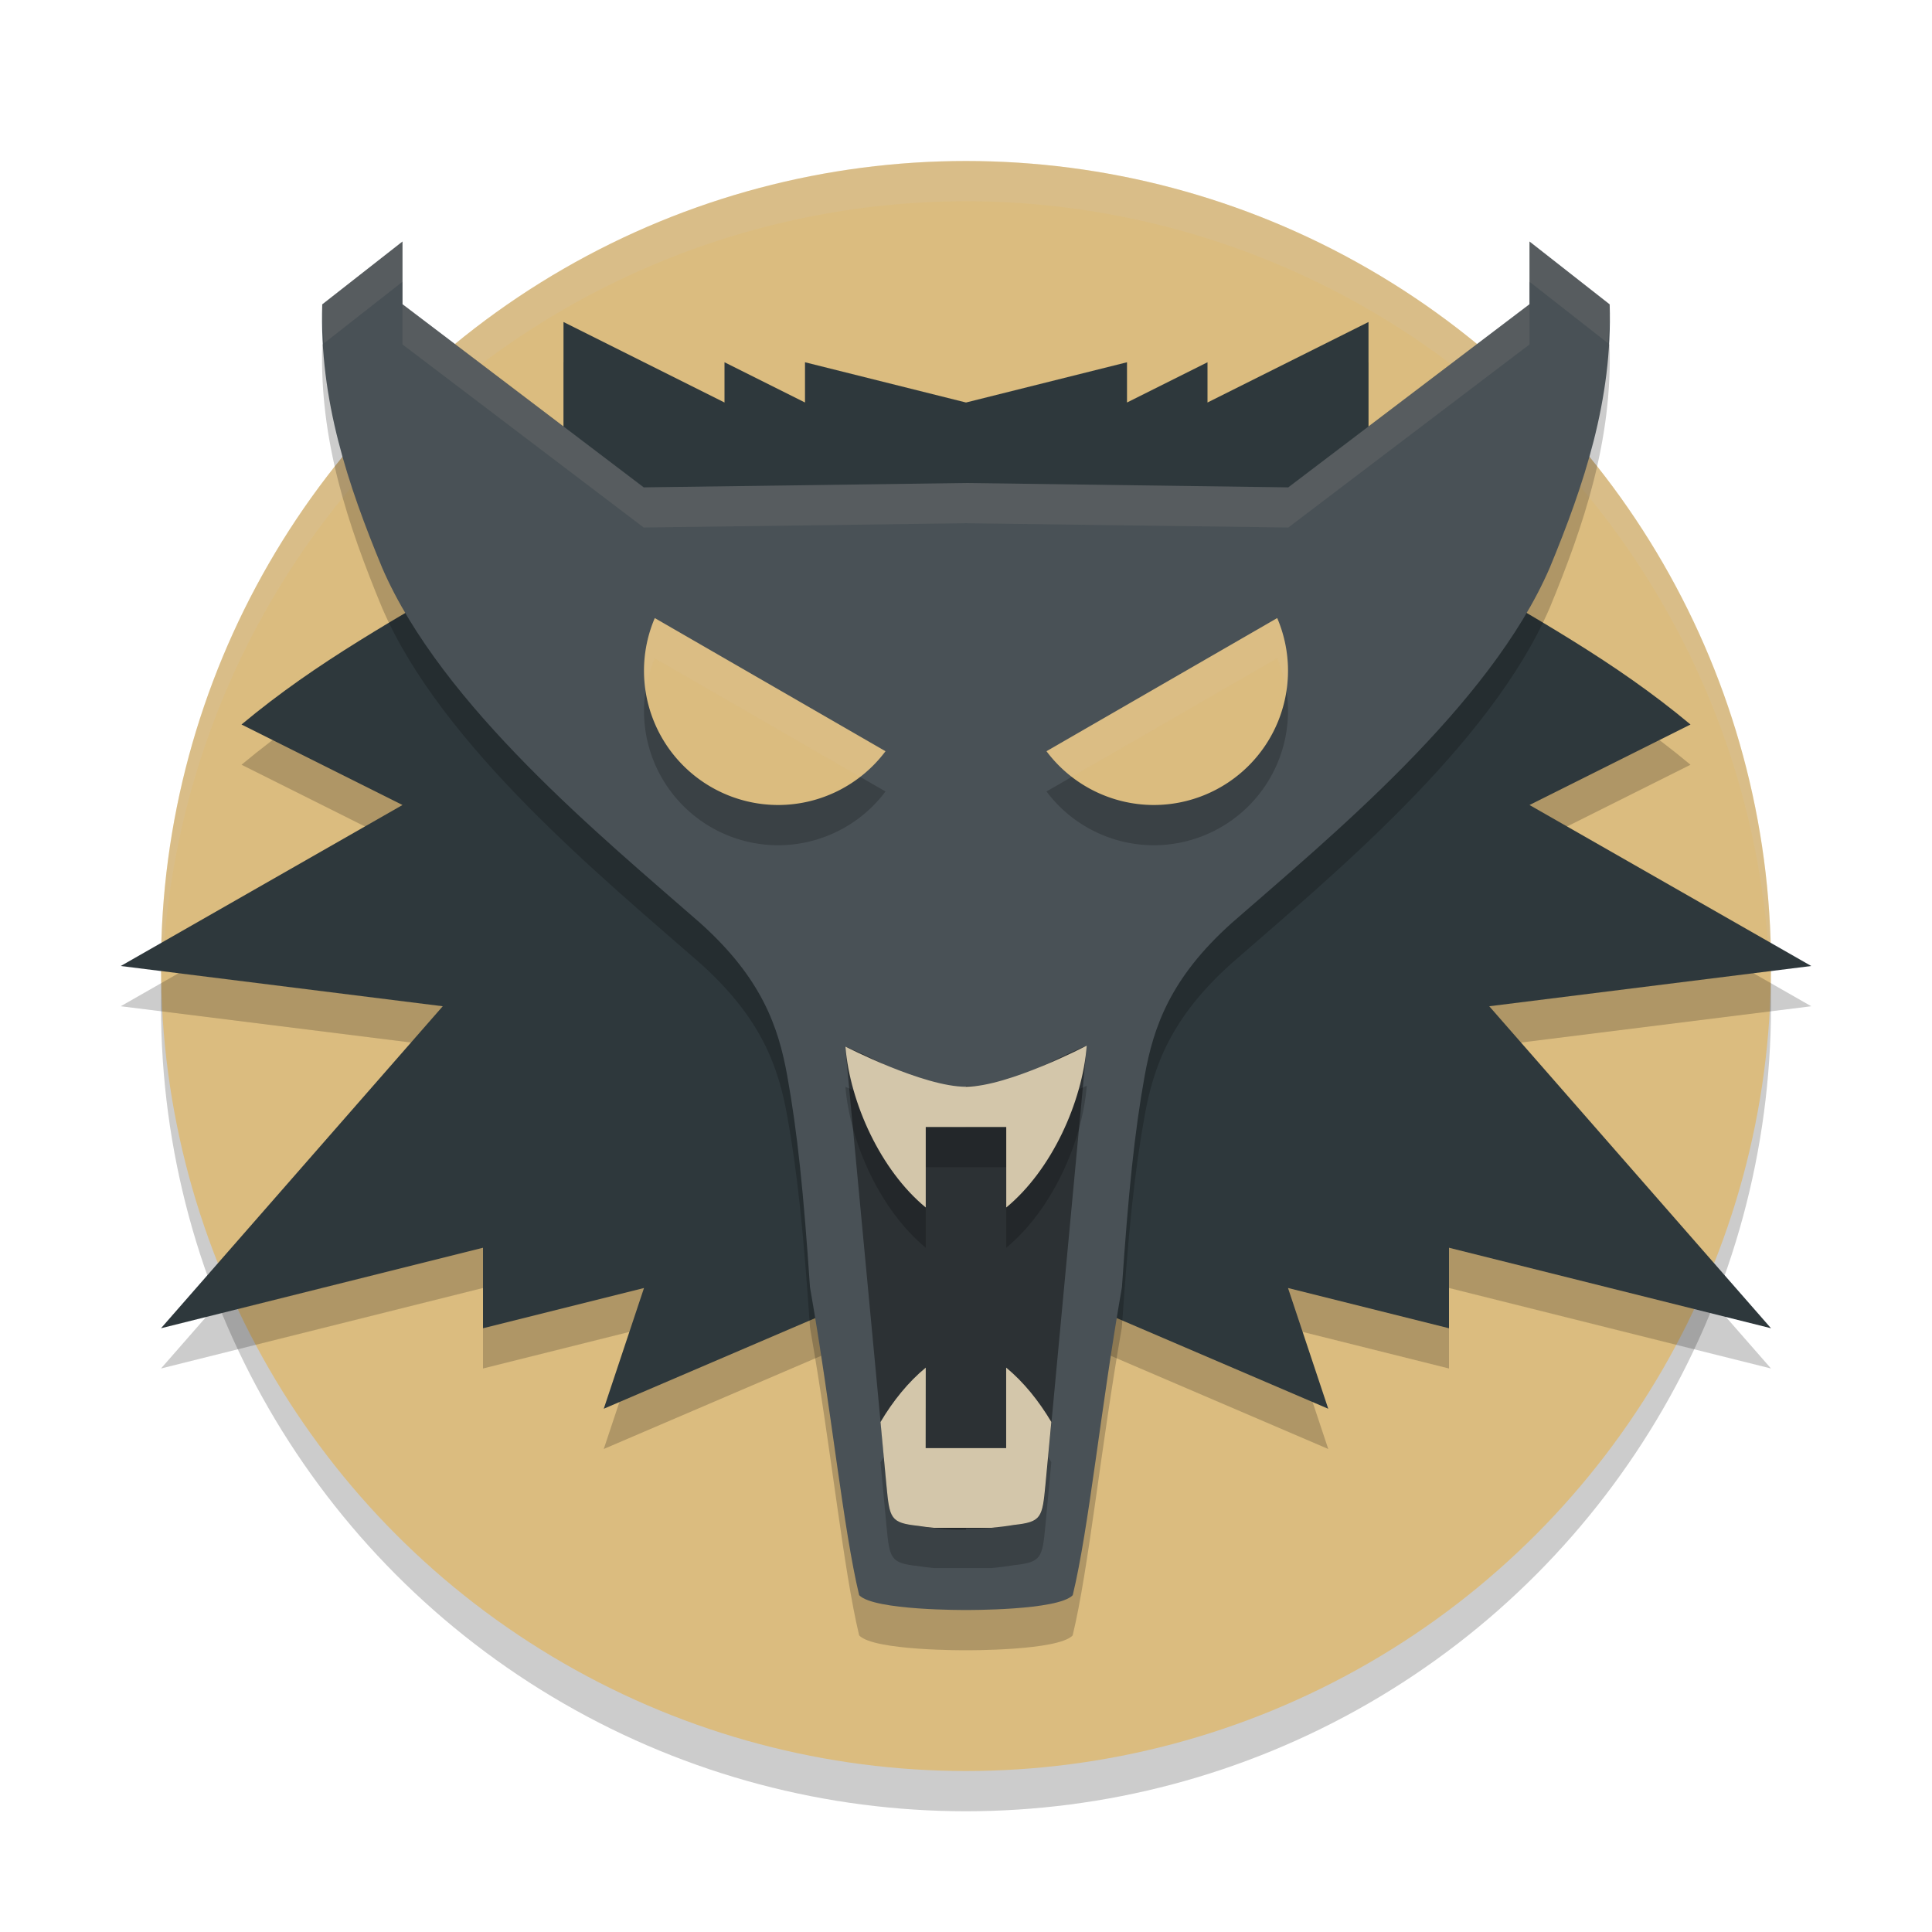 <svg width="24" height="24" version="1.1" xmlns="http://www.w3.org/2000/svg">
 <circle cx="12" cy="12.5" r="10" style="opacity:.2"/>
 <circle cx="12" cy="12" r="10" style="fill:#dbbc7f"/>
 <path d="m7 4.5v2l-0.847 0.956c-1.254 0.745-2.199 1.249-3.153 2.044l2 1-3.5 2 4 0.5-3.5 4 4-1v1l2-0.5-0.5 1.5 3.5-1.5h2l3.5 1.5-0.5-1.5 2 0.5v-1l4 1-3.5-4 4-0.5-3.5-2 2-1c-0.954-0.795-1.899-1.299-3.153-2.044l-0.847-0.956v-2l-2 1v-0.5l-1 0.5v-0.5l-2 0.5-2-0.5v0.5l-1-0.5v0.5z" style="opacity:.2"/>
 <path d="M 12,2 A 10,10 0 0 0 2,12 10,10 0 0 0 2.011,12.291 10,10 0 0 1 12,2.5 10,10 0 0 1 21.989,12.209 10,10 0 0 0 22,12 10,10 0 0 0 12,2 Z" style="fill:#d3c6aa;opacity:.2"/>
 <path d="m7 4v2l-0.847 0.956c-1.254 0.745-2.199 1.249-3.153 2.044l2 1-3.5 2 4 0.5-3.5 4 4-1v1l2-0.5-0.5 1.5 3.5-1.5h2l3.5 1.5-0.5-1.5 2 0.5v-1l4 1-3.5-4 4-0.5-3.5-2 2-1c-0.954-0.795-1.899-1.299-3.153-2.044l-0.847-0.956v-2l-2 1v-0.5l-1 0.5v-0.5l-2 0.5-2-0.5v0.5l-1-0.5v0.5z" style="fill:#2e383c"/>
 <path d="m5 3.5-0.997 0.781c-0.037 1.187 0.318 2.241 0.744 3.271 0.741 1.718 2.742 3.356 3.95 4.413 0.766 0.686 0.973 1.292 1.082 1.896 0.127 0.701 0.204 1.46 0.283 2.629 0.267 1.521 0.412 2.999 0.611 3.826 0.183 0.192 1.326 0.184 1.326 0.184s1.143 0.008 1.326-0.184c0.2-0.826 0.345-2.305 0.611-3.826 0.08-1.169 0.156-1.928 0.283-2.629 0.11-0.605 0.316-1.21 1.082-1.896 1.208-1.056 3.209-2.695 3.95-4.413 0.426-1.031 0.781-2.085 0.744-3.271l-0.997-0.781v0.779l-2.997 2.274-4.003-0.054-4.003 0.054-2.997-2.274z" style="opacity:.2"/>
 <path d="m 5,3 -0.997,0.781 c -0.037,1.187 0.318,2.241 0.744,3.271 0.741,1.718 2.742,3.356 3.95,4.413 0.766,0.686 0.973,1.292 1.082,1.896 0.127,0.701 0.204,1.46 0.283,2.629 0.267,1.521 0.412,2.999 0.611,3.826 C 10.857,20.008 12,20 12,20 c 0,0 1.143,0.008 1.326,-0.184 0.2,-0.826 0.345,-2.305 0.611,-3.826 0.08,-1.169 0.156,-1.928 0.283,-2.629 0.11,-0.605 0.316,-1.21 1.082,-1.896 1.208,-1.056 3.209,-2.695 3.95,-4.413 0.426,-1.031 0.781,-2.085 0.744,-3.271 L 19,3 V 3.779 L 16.003,6.054 12,6 7.997,6.054 5,3.779 Z" style="fill:#495156"/>
 <path d="M 8.134,8.178 A 1.668,1.668 0 0 0 8,8.832 1.668,1.668 0 0 0 9.668,10.5 1.668,1.668 0 0 0 11,9.832 Z" style="opacity:.2"/>
 <path d="M 8.134,7.678 A 1.668,1.668 0 0 0 8,8.332 1.668,1.668 0 0 0 9.668,10 1.668,1.668 0 0 0 11,9.332 Z" style="fill:#dbbc7f"/>
 <path d="M 15.866,8.178 A 1.668,1.668 0 0 1 16,8.832 1.668,1.668 0 0 1 14.332,10.5 1.668,1.668 0 0 1 13,9.832 Z" style="opacity:.2"/>
 <path d="M 15.866,7.678 A 1.668,1.668 0 0 1 16,8.332 1.668,1.668 0 0 1 14.332,10 1.668,1.668 0 0 1 13,9.332 Z" style="fill:#dbbc7f"/>
 <path d="m13.5 12.989c-0.521 0.209-0.965 0.542-1.5 0.5v0.011c-0.535 0.042-0.979-0.291-1.5-0.5l0.513 5.454c0.039 0.408 0.048 0.463 0.389 0.5 0.223 0.037 0.394 0.052 0.599 0.046v-0.011c0.205 0.006 0.376-0.009 0.599-0.046 0.341-0.037 0.35-0.091 0.389-0.499z" style="opacity:.4"/>
 <path d="m11.5 17.489c-0.217 0.179-0.407 0.414-0.562 0.676l0.074 0.789c0.039 0.408 0.048 0.463 0.389 0.5 0.072 0.012 0.134 0.018 0.198 0.025h0.716c0.089-0.008 0.18-0.019 0.283-0.036 0.341-0.037 0.35-0.091 0.389-0.499l0.073-0.78c-0.155-0.261-0.344-0.496-0.561-0.675v1h-1z" style="opacity:.2"/>
 <path d="m11.5 16.989c-0.217 0.179-0.407 0.414-0.562 0.676l0.074 0.789c0.039 0.408 0.048 0.463 0.389 0.5 0.072 0.012 0.134 0.018 0.198 0.025h0.716c0.089-0.008 0.18-0.019 0.283-0.036 0.341-0.037 0.35-0.091 0.389-0.499l0.073-0.78c-0.155-0.261-0.344-0.496-0.561-0.675v1h-1z" style="fill:#d3c6aa"/>
 <path d="m13.5 13.489c-0.521 0.209-0.965 0.542-1.5 0.5v0.011c-0.534 0.042-0.978-0.29-1.498-0.499 0.058 0.703 0.438 1.537 0.998 1.999v-1h1v1c0.563-0.464 0.945-1.306 1-2.011z" style="opacity:.2"/>
 <path d="m13.5 12.989s-0.972 0.509-1.5 0.511c-0.526 0.002-1.498-0.499-1.498-0.499 0.058 0.703 0.438 1.537 0.998 1.999v-1h1v1c0.563-0.464 0.945-1.306 1-2.011z" style="fill:#d3c6aa"/>
 <path d="M 8.134,7.678 A 1.668,1.668 0 0 0 8,8.332 1.668,1.668 0 0 0 8.021,8.581 1.668,1.668 0 0 1 8.134,8.178 l 2.551,1.473 A 1.668,1.668 0 0 0 11,9.332 Z" style="fill:#d3c6aa;opacity:.1"/>
 <path d="M 15.866,7.678 13,9.332 a 1.668,1.668 0 0 0 0.315,0.318 l 2.551,-1.473 a 1.668,1.668 0 0 1 0.113,0.403 A 1.668,1.668 0 0 0 16,8.332 1.668,1.668 0 0 0 15.866,7.678 Z" style="fill:#d3c6aa;opacity:.1"/>
 <path d="M 5 3 L 4.002 3.781 C 3.997 3.946 4.016 4.103 4.025 4.264 L 5 3.5 L 5 3 z M 19 3 L 19 3.5 L 19.975 4.264 C 19.984 4.103 20.003 3.946 19.998 3.781 L 19 3 z M 5 3.779 L 5 4.279 L 7.996 6.553 L 12 6.5 L 16.004 6.553 L 19 4.279 L 19 3.779 L 16.004 6.055 L 12 6 L 7.996 6.055 L 5 3.779 z" style="fill:#d3c6aa;opacity:.1"/>
</svg>
